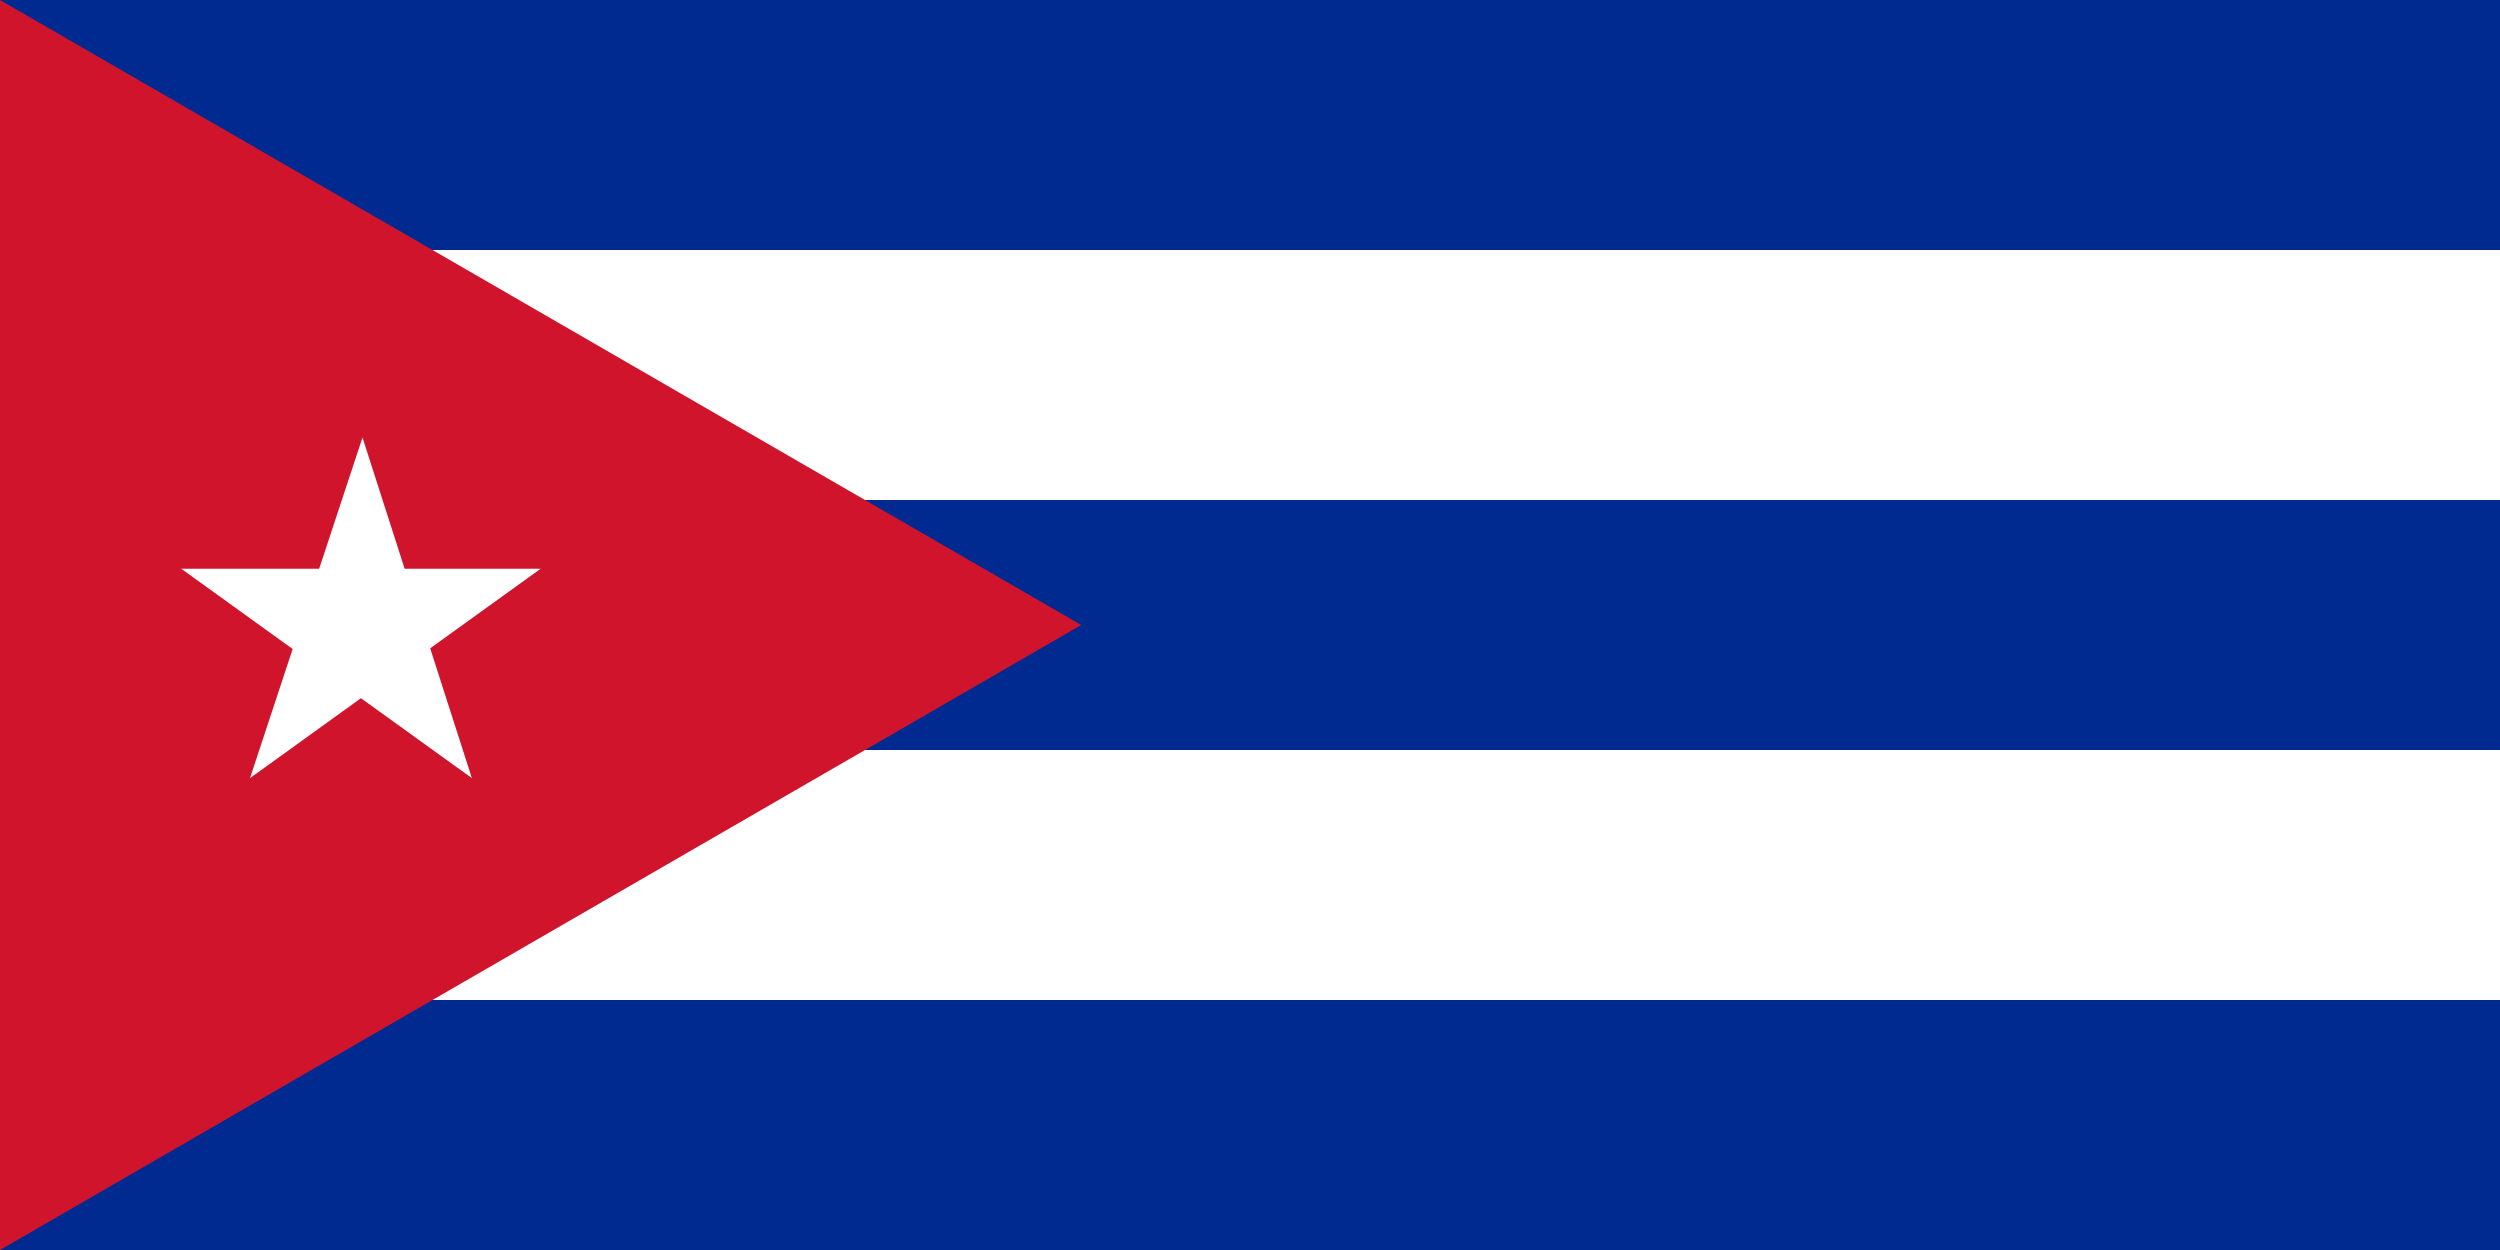 <svg xmlns="http://www.w3.org/2000/svg" version="1" width="800" height="400">
  <path d="M0 0h800v400H0z" fill="#002a8f"/>
  <path d="M0 80h800v80H0v80h800v80H0z" fill="#fff"/>
  <path d="M346 200L0 0v400z" fill="#cf142b"/>
  <path d="M116 140l35 109-93-67h115l-93 67z" fill="#fff"/>
</svg>
